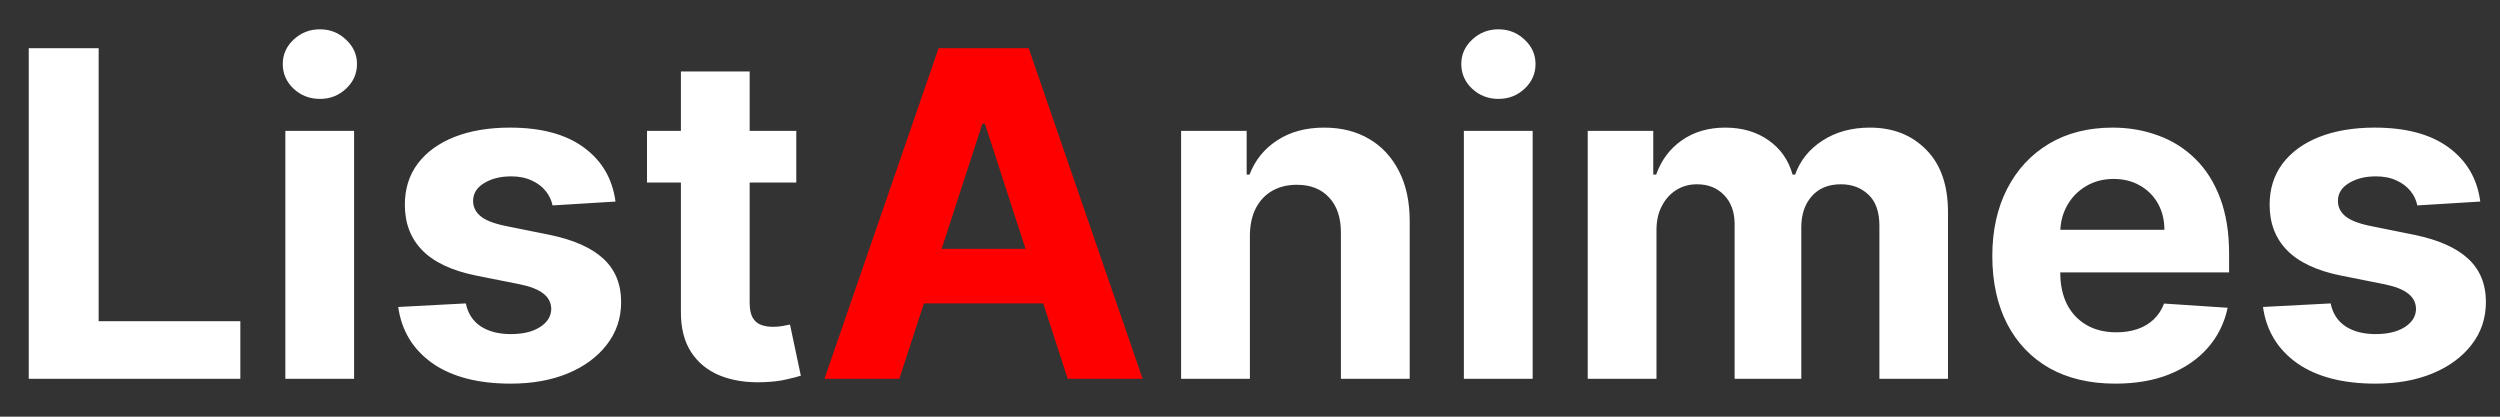 <svg width="66" height="11" viewBox="0 0 66 11" fill="none" xmlns="http://www.w3.org/2000/svg">
<rect x="0" y="0" width="66" height="11" fill="#333333" stroke="none"/>
<path d="M0.759 10V1.273H2.604V8.479H6.345V10H0.759ZM7.533 10V3.455H9.348V10H7.533ZM8.445 2.611C8.175 2.611 7.944 2.521 7.75 2.342C7.56 2.161 7.465 1.943 7.465 1.69C7.465 1.44 7.56 1.226 7.75 1.047C7.944 0.865 8.175 0.774 8.445 0.774C8.715 0.774 8.945 0.865 9.135 1.047C9.328 1.226 9.425 1.44 9.425 1.69C9.425 1.943 9.328 2.161 9.135 2.342C8.945 2.521 8.715 2.611 8.445 2.611ZM16.249 5.321L14.587 5.423C14.558 5.281 14.497 5.153 14.403 5.04C14.31 4.923 14.186 4.831 14.033 4.763C13.882 4.692 13.702 4.656 13.492 4.656C13.21 4.656 12.973 4.716 12.78 4.835C12.587 4.952 12.49 5.108 12.49 5.304C12.49 5.46 12.553 5.592 12.678 5.7C12.803 5.808 13.017 5.895 13.321 5.96L14.506 6.199C15.142 6.33 15.617 6.54 15.929 6.83C16.241 7.119 16.398 7.5 16.398 7.972C16.398 8.401 16.271 8.777 16.018 9.101C15.768 9.425 15.425 9.678 14.987 9.859C14.553 10.038 14.051 10.128 13.483 10.128C12.617 10.128 11.926 9.947 11.412 9.587C10.901 9.223 10.601 8.729 10.513 8.104L12.298 8.01C12.352 8.274 12.483 8.476 12.69 8.615C12.898 8.751 13.163 8.82 13.487 8.82C13.805 8.82 14.061 8.759 14.254 8.636C14.45 8.511 14.55 8.351 14.553 8.155C14.55 7.99 14.48 7.855 14.344 7.75C14.207 7.642 13.997 7.56 13.713 7.503L12.579 7.277C11.94 7.149 11.464 6.928 11.152 6.612C10.842 6.297 10.688 5.895 10.688 5.406C10.688 4.986 10.801 4.624 11.028 4.32C11.258 4.016 11.581 3.781 11.996 3.616C12.413 3.452 12.902 3.369 13.462 3.369C14.288 3.369 14.939 3.544 15.413 3.893C15.891 4.243 16.169 4.719 16.249 5.321ZM21.022 3.455V4.818H17.081V3.455H21.022ZM17.976 1.886H19.791V7.989C19.791 8.156 19.816 8.287 19.867 8.381C19.919 8.472 19.99 8.536 20.081 8.572C20.174 8.609 20.282 8.628 20.404 8.628C20.49 8.628 20.575 8.621 20.66 8.607C20.745 8.589 20.811 8.577 20.856 8.568L21.142 9.919C21.051 9.947 20.923 9.98 20.758 10.017C20.593 10.057 20.393 10.081 20.157 10.089C19.72 10.107 19.336 10.048 19.007 9.915C18.68 9.781 18.426 9.574 18.244 9.293C18.062 9.011 17.973 8.656 17.976 8.227V1.886ZM32.997 6.216V10H31.181V3.455H32.912V4.609H32.988C33.133 4.229 33.376 3.928 33.717 3.706C34.058 3.482 34.471 3.369 34.957 3.369C35.412 3.369 35.808 3.469 36.146 3.668C36.484 3.866 36.747 4.151 36.934 4.52C37.122 4.886 37.216 5.324 37.216 5.832V10H35.4V6.156C35.403 5.756 35.301 5.443 35.093 5.219C34.886 4.991 34.6 4.878 34.237 4.878C33.992 4.878 33.777 4.93 33.589 5.036C33.404 5.141 33.26 5.294 33.154 5.496C33.052 5.695 33 5.935 32.997 6.216ZM38.646 10V3.455H40.462V10H38.646ZM39.558 2.611C39.288 2.611 39.057 2.521 38.864 2.342C38.673 2.161 38.578 1.943 38.578 1.69C38.578 1.44 38.673 1.226 38.864 1.047C39.057 0.865 39.288 0.774 39.558 0.774C39.828 0.774 40.058 0.865 40.249 1.047C40.442 1.226 40.538 1.44 40.538 1.69C40.538 1.943 40.442 2.161 40.249 2.342C40.058 2.521 39.828 2.611 39.558 2.611ZM41.916 10V3.455H43.646V4.609H43.723C43.859 4.226 44.086 3.923 44.404 3.702C44.723 3.48 45.103 3.369 45.547 3.369C45.995 3.369 46.377 3.482 46.693 3.706C47.008 3.928 47.218 4.229 47.324 4.609H47.392C47.525 4.234 47.767 3.935 48.116 3.71C48.468 3.483 48.885 3.369 49.365 3.369C49.975 3.369 50.471 3.564 50.852 3.953C51.235 4.339 51.427 4.888 51.427 5.598V10H49.616V5.956C49.616 5.592 49.52 5.32 49.326 5.138C49.133 4.956 48.892 4.865 48.602 4.865C48.272 4.865 48.015 4.97 47.831 5.18C47.646 5.388 47.554 5.662 47.554 6.003V10H45.794V5.918C45.794 5.597 45.701 5.341 45.517 5.151C45.335 4.96 45.095 4.865 44.797 4.865C44.595 4.865 44.413 4.916 44.251 5.018C44.092 5.118 43.966 5.259 43.872 5.44C43.778 5.619 43.731 5.83 43.731 6.071V10H41.916ZM55.844 10.128C55.171 10.128 54.591 9.991 54.105 9.719C53.623 9.443 53.25 9.054 52.989 8.551C52.728 8.045 52.597 7.447 52.597 6.757C52.597 6.084 52.728 5.493 52.989 4.984C53.25 4.476 53.618 4.08 54.093 3.795C54.57 3.511 55.13 3.369 55.772 3.369C56.203 3.369 56.605 3.439 56.978 3.578C57.353 3.714 57.679 3.92 57.958 4.196C58.239 4.472 58.458 4.818 58.614 5.236C58.77 5.651 58.848 6.136 58.848 6.693V7.192H53.321V6.067H57.14C57.14 5.805 57.083 5.574 56.969 5.372C56.855 5.17 56.698 5.013 56.496 4.899C56.297 4.783 56.066 4.724 55.801 4.724C55.526 4.724 55.282 4.788 55.069 4.916C54.858 5.041 54.694 5.21 54.574 5.423C54.455 5.634 54.394 5.868 54.391 6.126V7.196C54.391 7.52 54.451 7.8 54.57 8.036C54.692 8.271 54.864 8.453 55.086 8.581C55.307 8.709 55.57 8.773 55.874 8.773C56.076 8.773 56.26 8.744 56.428 8.688C56.596 8.631 56.739 8.545 56.858 8.432C56.978 8.318 57.069 8.179 57.131 8.014L58.81 8.125C58.725 8.528 58.55 8.881 58.286 9.182C58.025 9.48 57.686 9.713 57.272 9.881C56.86 10.046 56.384 10.128 55.844 10.128ZM65.479 5.321L63.817 5.423C63.789 5.281 63.728 5.153 63.634 5.04C63.54 4.923 63.416 4.831 63.263 4.763C63.113 4.692 62.932 4.656 62.722 4.656C62.441 4.656 62.203 4.716 62.01 4.835C61.817 4.952 61.721 5.108 61.721 5.304C61.721 5.46 61.783 5.592 61.908 5.7C62.033 5.808 62.248 5.895 62.551 5.96L63.736 6.199C64.373 6.33 64.847 6.54 65.159 6.83C65.472 7.119 65.628 7.5 65.628 7.972C65.628 8.401 65.502 8.777 65.249 9.101C64.999 9.425 64.655 9.678 64.218 9.859C63.783 10.038 63.282 10.128 62.713 10.128C61.847 10.128 61.157 9.947 60.642 9.587C60.131 9.223 59.831 8.729 59.743 8.104L61.529 8.01C61.583 8.274 61.713 8.476 61.921 8.615C62.128 8.751 62.394 8.82 62.718 8.82C63.036 8.82 63.291 8.759 63.485 8.636C63.681 8.511 63.78 8.351 63.783 8.155C63.78 7.99 63.711 7.855 63.574 7.75C63.438 7.642 63.228 7.56 62.944 7.503L61.81 7.277C61.171 7.149 60.695 6.928 60.383 6.612C60.073 6.297 59.918 5.895 59.918 5.406C59.918 4.986 60.032 4.624 60.259 4.32C60.489 4.016 60.811 3.781 61.226 3.616C61.644 3.452 62.133 3.369 62.692 3.369C63.519 3.369 64.169 3.544 64.644 3.893C65.121 4.243 65.4 4.719 65.479 5.321Z" fill="white"/>
<path d="M23.743 10H21.766L24.779 1.273H27.157L30.165 10H28.188L26.002 3.267H25.934L23.743 10ZM23.62 6.57H28.29V8.01H23.62V6.57Z" fill="#FF0000"/>
</svg>
